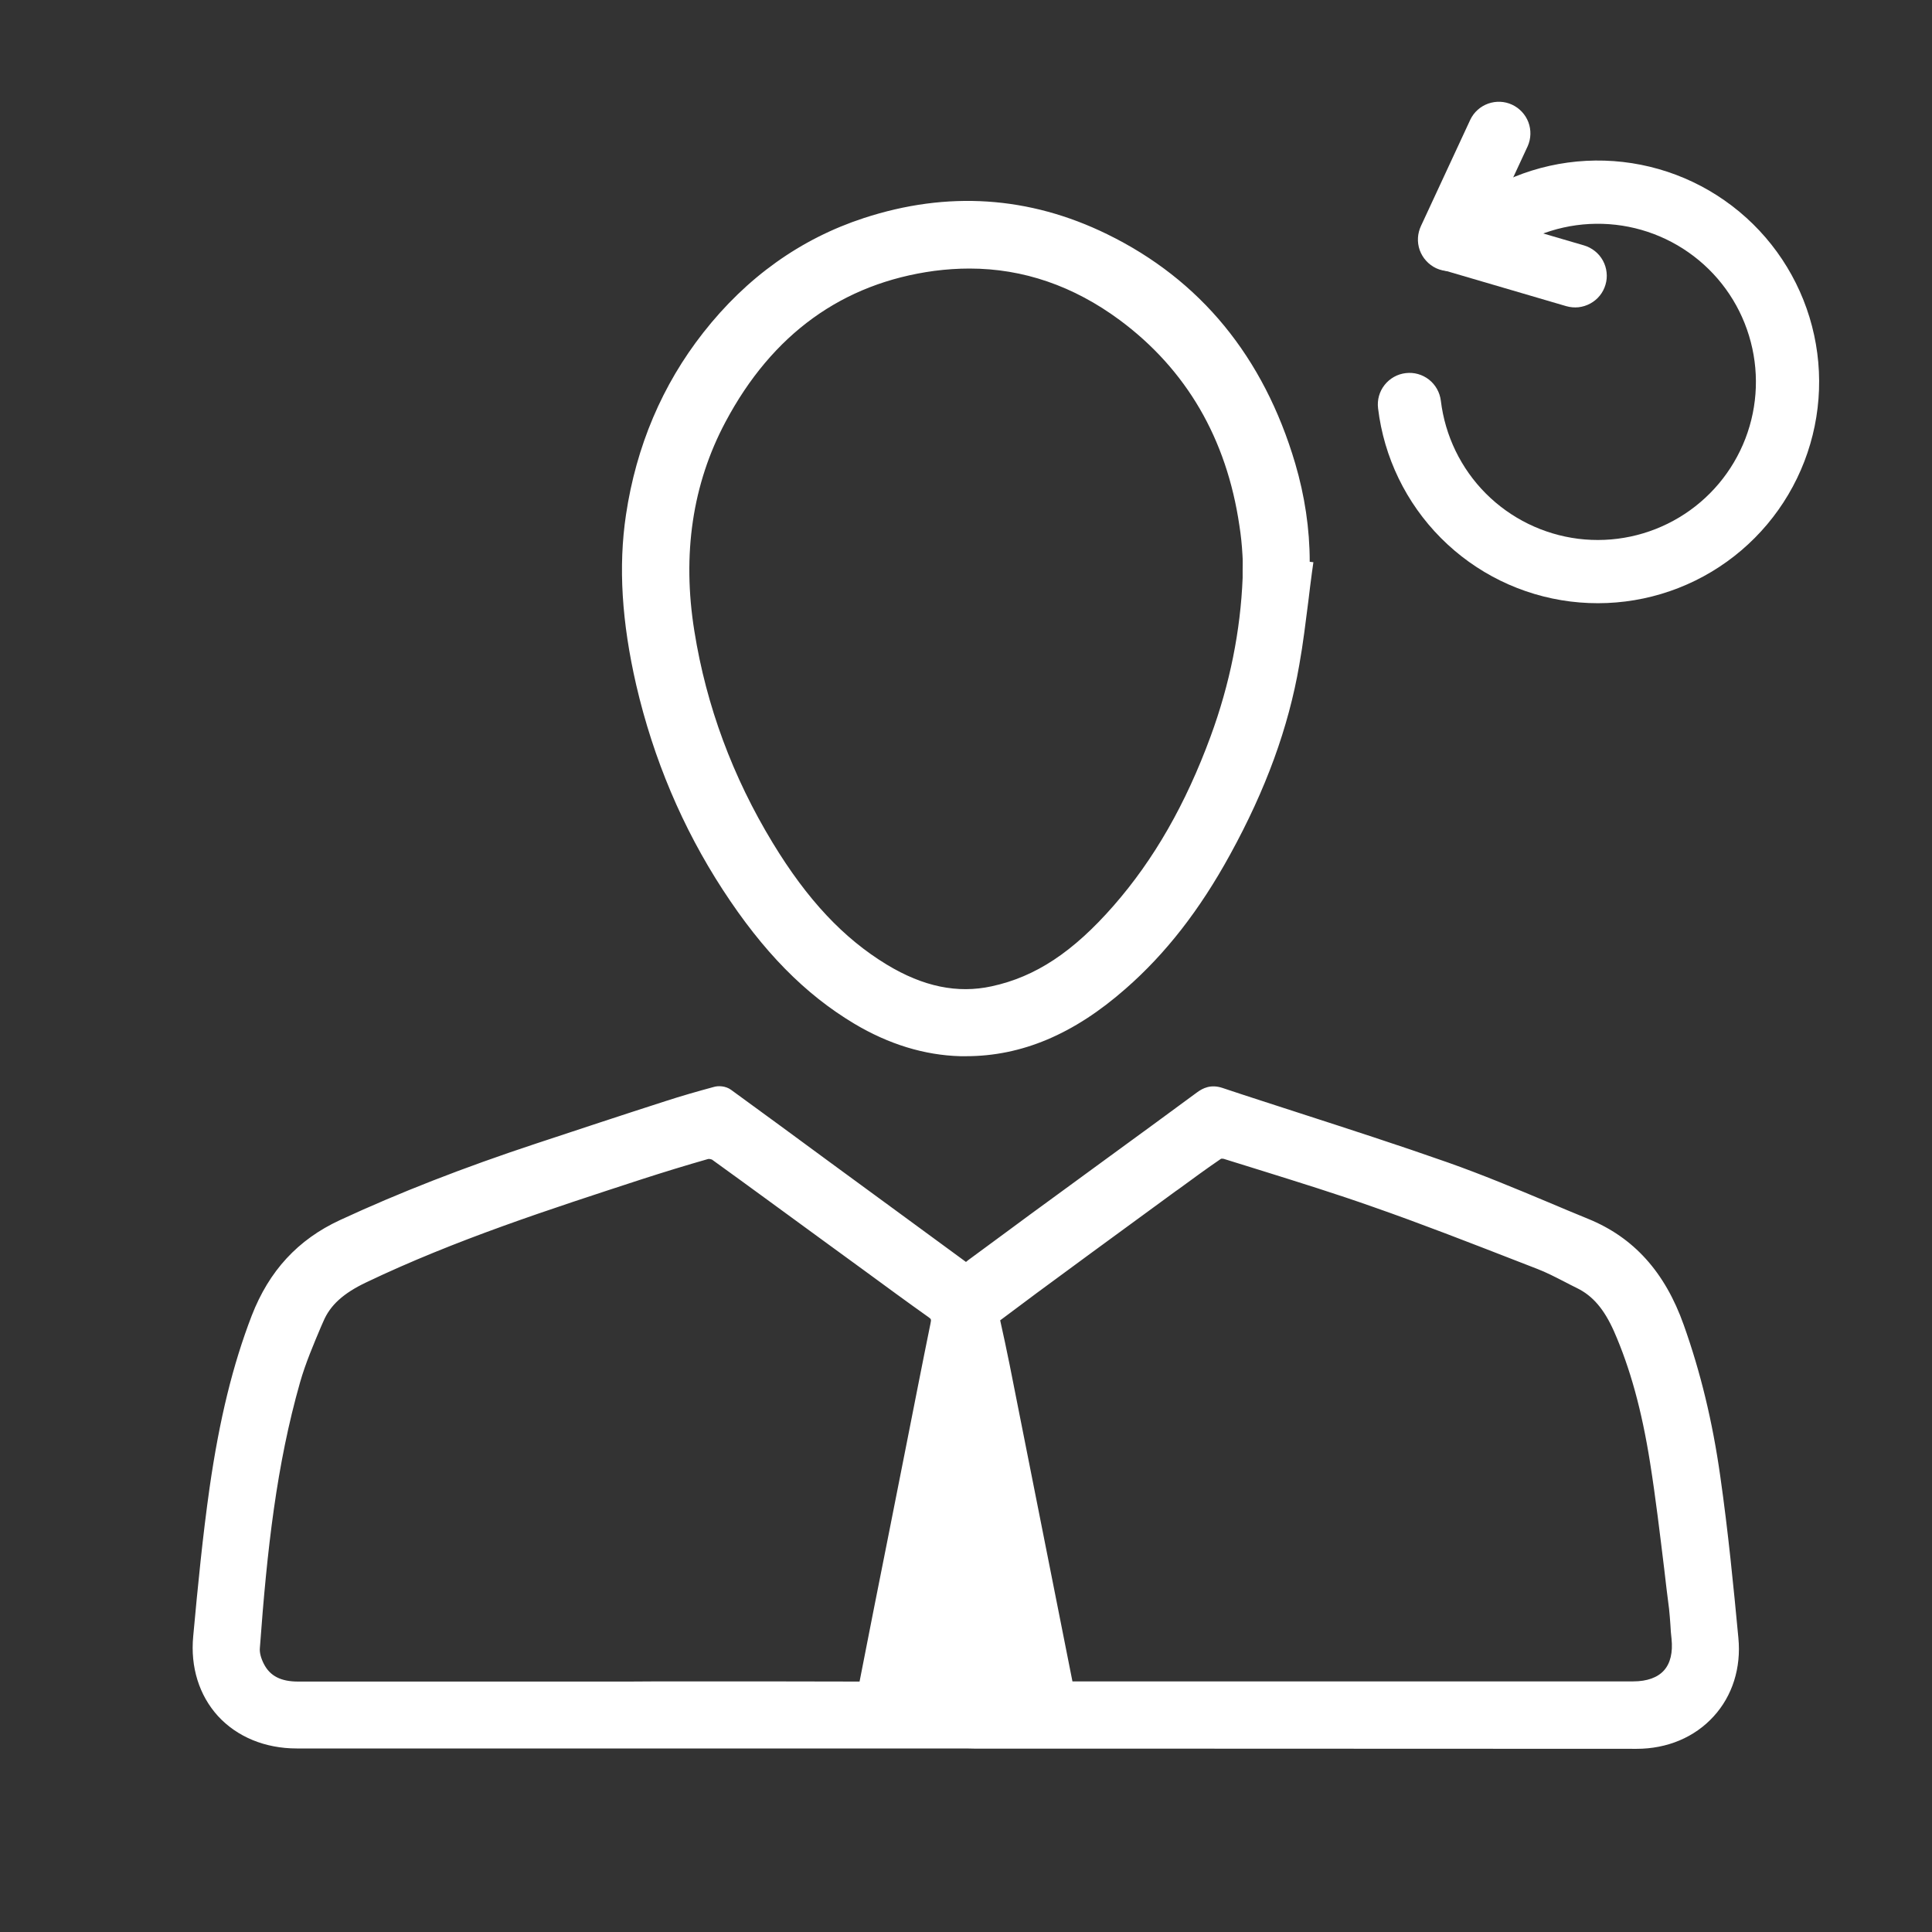 <svg width="32" height="32" viewBox="0 0 32 32" fill="none" xmlns="http://www.w3.org/2000/svg">
<rect x="0" y="0" width="32" height="32" fill="#333333" stroke="none"/>
<path d="M16 28.8C12.307 28.8 8.611 28.8 4.918 28.8C3.939 28.8 3.273 28.089 3.363 27.116C3.437 26.294 3.517 25.472 3.632 24.656C3.769 23.699 3.968 22.755 4.32 21.846C4.585 21.158 5.027 20.659 5.699 20.349C6.749 19.862 7.824 19.453 8.918 19.091C9.635 18.854 10.349 18.617 11.065 18.387C11.331 18.3 11.597 18.224 11.865 18.15C11.91 18.137 11.977 18.147 12.013 18.172C12.758 18.713 13.501 19.261 14.243 19.805C14.803 20.214 15.363 20.62 15.92 21.033C16.016 21.107 16.07 21.037 16.131 20.992C16.601 20.646 17.069 20.3 17.536 19.955C18.333 19.372 19.129 18.793 19.926 18.208C20.016 18.14 20.089 18.121 20.201 18.157C21.443 18.569 22.694 18.956 23.929 19.389C24.713 19.664 25.478 20.006 26.249 20.323C27.014 20.637 27.469 21.219 27.741 21.984C28.029 22.79 28.221 23.616 28.339 24.457C28.464 25.344 28.557 26.236 28.64 27.129C28.729 28.073 28.057 28.79 27.11 28.79C23.869 28.79 20.624 28.787 17.382 28.787C16.921 28.787 16.461 28.787 16 28.787C16 28.797 16 28.797 16 28.8ZM17.632 28.009C17.705 28.009 17.766 28.009 17.827 28.009C19.977 28.009 22.125 28.009 24.275 28.009C25.203 28.009 26.131 28.009 27.056 28.009C27.613 28.009 27.907 27.677 27.846 27.129C27.827 26.963 27.824 26.797 27.801 26.63C27.702 25.82 27.616 25.011 27.488 24.208C27.366 23.449 27.19 22.697 26.877 21.99C26.729 21.654 26.531 21.36 26.185 21.193C25.961 21.084 25.747 20.96 25.517 20.87C24.611 20.518 23.709 20.163 22.793 19.84C21.977 19.552 21.149 19.305 20.326 19.043C20.272 19.027 20.189 19.024 20.147 19.052C19.888 19.229 19.635 19.414 19.382 19.6C18.87 19.974 18.361 20.349 17.849 20.723C17.389 21.062 16.928 21.398 16.47 21.744C16.438 21.769 16.416 21.837 16.422 21.878C16.515 22.384 16.614 22.892 16.717 23.398C16.937 24.509 17.158 25.622 17.379 26.733C17.462 27.148 17.545 27.574 17.632 28.009ZM9.545 28.009C11.107 28.009 12.665 28.009 14.227 28.012C14.333 28.012 14.374 27.99 14.397 27.878C14.598 26.832 14.809 25.785 15.014 24.736C15.197 23.808 15.379 22.88 15.568 21.955C15.593 21.833 15.581 21.76 15.469 21.683C14.966 21.328 14.47 20.956 13.971 20.592C13.277 20.083 12.582 19.577 11.885 19.075C11.833 19.04 11.744 19.024 11.683 19.043C11.315 19.148 10.947 19.261 10.582 19.379C9.027 19.884 7.475 20.39 5.997 21.097C5.657 21.261 5.363 21.468 5.213 21.82C5.069 22.16 4.918 22.499 4.819 22.854C4.409 24.304 4.256 25.792 4.15 27.289C4.141 27.404 4.182 27.532 4.233 27.635C4.377 27.92 4.637 28.012 4.941 28.012C6.473 28.009 8.009 28.009 9.545 28.009Z" fill="white"/>
<path d="M16 28.96H4.915C4.39 28.96 3.926 28.768 3.609 28.422C3.299 28.08 3.152 27.613 3.2 27.104C3.277 26.265 3.357 25.446 3.472 24.637C3.635 23.507 3.856 22.605 4.169 21.792C4.457 21.049 4.934 20.531 5.632 20.208C6.614 19.753 7.673 19.34 8.87 18.944C9.587 18.707 10.301 18.47 11.017 18.24C11.283 18.153 11.555 18.076 11.824 18.003C11.901 17.98 12.022 17.987 12.109 18.051C12.656 18.448 13.203 18.851 13.747 19.251L14.861 20.067C15.241 20.345 15.622 20.624 16 20.902L16.003 20.899L16.035 20.873L16.691 20.39C16.941 20.204 17.19 20.022 17.44 19.84L18.355 19.171C18.848 18.812 19.337 18.454 19.827 18.093C19.92 18.025 20.051 17.955 20.246 18.019C20.675 18.163 21.107 18.3 21.539 18.441C22.342 18.701 23.171 18.969 23.981 19.254C24.544 19.453 25.104 19.686 25.645 19.913C25.865 20.006 26.086 20.099 26.307 20.189C27.059 20.496 27.577 21.069 27.888 21.945C28.166 22.726 28.365 23.545 28.493 24.451C28.624 25.369 28.713 26.281 28.793 27.129C28.841 27.625 28.694 28.089 28.384 28.428C28.07 28.774 27.616 28.966 27.107 28.966C24.403 28.966 21.702 28.963 18.998 28.963H16.153L16 28.96ZM11.92 18.307C11.641 18.384 11.376 18.457 11.113 18.544C10.397 18.777 9.683 19.011 8.966 19.248C7.782 19.641 6.733 20.048 5.763 20.499C5.145 20.784 4.72 21.244 4.464 21.907C4.16 22.694 3.942 23.574 3.785 24.681C3.67 25.481 3.593 26.297 3.517 27.133C3.478 27.552 3.597 27.933 3.846 28.208C4.102 28.486 4.48 28.643 4.915 28.643L19.001 28.64C21.702 28.64 24.406 28.643 27.107 28.643C27.526 28.643 27.894 28.489 28.15 28.211C28.4 27.936 28.515 27.561 28.477 27.155C28.397 26.31 28.307 25.404 28.176 24.492C28.051 23.609 27.859 22.812 27.587 22.051C27.305 21.267 26.848 20.755 26.185 20.483C25.961 20.393 25.741 20.297 25.52 20.204C24.982 19.98 24.429 19.747 23.875 19.552C23.069 19.27 22.243 19.001 21.443 18.742C21.011 18.601 20.579 18.464 20.15 18.32C20.099 18.304 20.08 18.304 20.022 18.345C19.533 18.707 19.04 19.065 18.547 19.424L17.632 20.093C17.382 20.275 17.133 20.46 16.883 20.643L16.224 21.129C16.153 21.184 16.006 21.305 15.824 21.171C15.44 20.886 15.056 20.605 14.672 20.323L13.558 19.507C13.014 19.104 12.467 18.704 11.92 18.307ZM14.227 28.172C12.957 28.169 11.689 28.169 10.422 28.169H4.941C4.534 28.169 4.246 28.012 4.089 27.705C4.048 27.622 3.977 27.453 3.99 27.273C4.112 25.596 4.272 24.198 4.665 22.806C4.761 22.47 4.899 22.147 5.033 21.833L5.069 21.753C5.254 21.315 5.629 21.091 5.933 20.947C7.424 20.233 9.005 19.721 10.537 19.222C10.905 19.104 11.273 18.988 11.645 18.883C11.753 18.851 11.894 18.877 11.984 18.941C12.598 19.382 13.209 19.83 13.821 20.275L14.521 20.79C14.867 21.046 15.216 21.299 15.568 21.549C15.763 21.686 15.76 21.846 15.731 21.984C15.593 22.659 15.462 23.334 15.328 24.009L15.024 25.545C14.867 26.332 14.71 27.12 14.56 27.907C14.505 28.144 14.345 28.172 14.227 28.172ZM11.302 27.849C12.278 27.849 13.251 27.849 14.227 27.852C14.23 27.852 14.233 27.852 14.237 27.852C14.393 27.046 14.55 26.265 14.704 25.488L15.008 23.952C15.142 23.276 15.273 22.601 15.411 21.926C15.427 21.849 15.424 21.849 15.376 21.814C15.024 21.564 14.675 21.308 14.326 21.052L13.625 20.541C13.014 20.096 12.406 19.648 11.792 19.206C11.779 19.2 11.744 19.193 11.728 19.197C11.36 19.302 10.995 19.414 10.63 19.532C9.107 20.029 7.536 20.537 6.064 21.241C5.686 21.421 5.469 21.619 5.357 21.884L5.321 21.965C5.193 22.268 5.059 22.582 4.969 22.899C4.582 24.262 4.425 25.645 4.304 27.299C4.297 27.372 4.323 27.468 4.371 27.561C4.473 27.76 4.653 27.852 4.937 27.852H10.419C10.713 27.849 11.008 27.849 11.302 27.849ZM25.939 28.169C25.661 28.169 25.385 28.169 25.107 28.169H17.501L16.56 23.421C16.461 22.915 16.361 22.406 16.265 21.901C16.249 21.811 16.285 21.677 16.374 21.609C16.784 21.302 17.197 20.998 17.609 20.697L17.878 20.499C18.349 20.153 18.816 19.811 19.286 19.468L19.328 19.44C19.568 19.264 19.811 19.088 20.057 18.921C20.153 18.854 20.288 18.867 20.374 18.892L20.998 19.088C21.606 19.276 22.233 19.475 22.848 19.689C23.648 19.971 24.451 20.285 25.229 20.588L25.574 20.723C25.741 20.787 25.894 20.867 26.048 20.947C26.118 20.982 26.185 21.017 26.256 21.052C26.691 21.264 26.902 21.654 27.024 21.929C27.305 22.566 27.504 23.286 27.645 24.189C27.737 24.777 27.808 25.379 27.878 25.958C27.904 26.176 27.929 26.396 27.958 26.614C27.971 26.707 27.977 26.8 27.984 26.889C27.99 26.963 27.997 27.04 28.003 27.113C28.038 27.43 27.968 27.696 27.798 27.884C27.629 28.073 27.373 28.172 27.053 28.172C26.685 28.169 26.31 28.169 25.939 28.169ZM17.763 27.849H25.107C25.757 27.849 26.406 27.849 27.053 27.849C27.28 27.849 27.456 27.785 27.561 27.667C27.667 27.549 27.709 27.369 27.686 27.145C27.677 27.065 27.67 26.988 27.667 26.909C27.661 26.822 27.654 26.736 27.645 26.649C27.616 26.428 27.59 26.211 27.565 25.99C27.494 25.411 27.424 24.816 27.331 24.23C27.193 23.357 27.001 22.662 26.733 22.051C26.569 21.683 26.381 21.462 26.118 21.334C26.045 21.299 25.974 21.261 25.904 21.225C25.753 21.148 25.613 21.075 25.462 21.017L25.117 20.883C24.342 20.582 23.539 20.268 22.742 19.99C22.137 19.776 21.51 19.581 20.905 19.392L20.278 19.197C20.259 19.19 20.23 19.19 20.224 19.193C19.993 19.35 19.753 19.526 19.517 19.699L19.475 19.728C19.005 20.07 18.537 20.416 18.067 20.758L17.798 20.956C17.385 21.257 16.976 21.561 16.566 21.869C16.675 22.352 16.774 22.857 16.873 23.363L17.763 27.849Z" fill="white"/>
<path d="M21.575 9.452C21.507 9.964 21.453 10.476 21.366 10.985C21.174 12.08 20.774 13.1 20.24 14.076C19.792 14.896 19.248 15.641 18.544 16.259C17.795 16.915 16.944 17.36 15.914 17.334C15.309 17.318 14.755 17.129 14.237 16.819C13.338 16.281 12.672 15.513 12.109 14.649C11.44 13.622 10.973 12.502 10.698 11.312C10.486 10.406 10.39 9.484 10.531 8.553C10.694 7.465 11.095 6.48 11.776 5.612C12.458 4.745 13.309 4.112 14.358 3.769C15.69 3.334 17.005 3.408 18.269 4.025C19.84 4.793 20.813 6.07 21.302 7.724C21.469 8.284 21.549 8.864 21.533 9.449C21.546 9.449 21.558 9.452 21.575 9.452ZM20.739 9.574C20.739 9.443 20.746 9.312 20.736 9.18C20.727 9.014 20.707 8.848 20.685 8.681C20.474 7.238 19.821 6.051 18.643 5.174C17.693 4.47 16.624 4.169 15.456 4.326C13.811 4.547 12.64 5.472 11.875 6.912C11.28 8.028 11.143 9.228 11.344 10.48C11.549 11.756 11.991 12.94 12.662 14.041C13.165 14.867 13.767 15.603 14.608 16.112C15.178 16.457 15.789 16.636 16.461 16.489C17.341 16.3 17.997 15.756 18.567 15.104C19.299 14.265 19.818 13.296 20.202 12.249C20.515 11.388 20.704 10.496 20.739 9.574Z" fill="white"/>
<path d="M16 17.494C15.968 17.494 15.936 17.494 15.907 17.494C15.312 17.478 14.72 17.296 14.15 16.956C13.328 16.464 12.637 15.76 11.971 14.736C11.303 13.709 10.822 12.569 10.538 11.347C10.298 10.304 10.24 9.382 10.368 8.528C10.538 7.389 10.97 6.374 11.648 5.51C12.368 4.592 13.261 3.955 14.304 3.613C15.693 3.158 17.047 3.248 18.336 3.878C19.882 4.633 20.931 5.91 21.453 7.677C21.61 8.211 21.693 8.758 21.693 9.305L21.754 9.312L21.731 9.475C21.709 9.635 21.69 9.792 21.671 9.952C21.626 10.3 21.584 10.659 21.52 11.014C21.341 12.051 20.966 13.078 20.375 14.153C19.872 15.072 19.306 15.798 18.643 16.377C17.789 17.129 16.922 17.494 16 17.494ZM16.026 3.651C15.491 3.651 14.95 3.741 14.403 3.92C13.421 4.24 12.579 4.845 11.898 5.709C11.255 6.528 10.845 7.494 10.685 8.576C10.563 9.389 10.618 10.272 10.848 11.273C11.123 12.46 11.591 13.565 12.237 14.56C12.874 15.539 13.536 16.214 14.314 16.678C14.842 16.995 15.367 17.155 15.914 17.171C16.794 17.2 17.6 16.867 18.435 16.134C19.069 15.581 19.613 14.88 20.096 13.996C20.669 12.953 21.03 11.958 21.206 10.957C21.267 10.611 21.312 10.256 21.354 9.91C21.366 9.805 21.379 9.699 21.392 9.593L21.366 9.59L21.37 9.443C21.383 8.88 21.309 8.317 21.146 7.766C20.65 6.089 19.654 4.88 18.195 4.166C17.491 3.824 16.765 3.651 16.026 3.651ZM15.987 16.704C15.504 16.704 15.021 16.553 14.522 16.253C13.76 15.792 13.123 15.117 12.522 14.128C11.84 13.008 11.389 11.792 11.184 10.508C10.966 9.165 11.152 7.929 11.731 6.841C12.557 5.293 13.802 4.393 15.434 4.173C16.627 4.009 17.738 4.307 18.736 5.049C19.91 5.923 20.618 7.136 20.842 8.662C20.867 8.832 20.883 9.001 20.896 9.174C20.902 9.27 20.899 9.363 20.899 9.459V9.584C20.864 10.489 20.682 11.408 20.349 12.31C19.923 13.469 19.379 14.419 18.685 15.216C17.965 16.038 17.29 16.48 16.493 16.652C16.323 16.684 16.157 16.704 15.987 16.704ZM16.058 4.448C15.866 4.448 15.674 4.461 15.479 4.486C13.955 4.691 12.79 5.533 12.016 6.989C11.469 8.016 11.296 9.181 11.501 10.454C11.699 11.696 12.138 12.873 12.797 13.958C13.37 14.902 13.971 15.542 14.688 15.977C15.29 16.342 15.859 16.46 16.426 16.336C17.152 16.179 17.773 15.769 18.445 15.001C19.114 14.236 19.639 13.318 20.051 12.198C20.371 11.328 20.547 10.444 20.582 9.571V9.449C20.582 9.363 20.586 9.277 20.579 9.19C20.57 9.027 20.554 8.867 20.528 8.704C20.317 7.267 19.651 6.121 18.547 5.302C17.782 4.736 16.947 4.448 16.058 4.448Z" fill="white"/>
<path d="M22.825 6.762C22.808 6.624 22.847 6.485 22.933 6.376C23.019 6.267 23.145 6.196 23.283 6.18C23.421 6.163 23.559 6.202 23.669 6.288C23.778 6.374 23.848 6.5 23.865 6.638C23.935 7.218 24.197 7.759 24.609 8.173C25.022 8.587 25.561 8.851 26.141 8.924C26.722 8.996 27.309 8.872 27.811 8.571C28.312 8.271 28.699 7.811 28.909 7.265C29.119 6.72 29.14 6.119 28.969 5.56C28.799 5.001 28.446 4.515 27.967 4.18C27.488 3.844 26.91 3.679 26.326 3.71C25.742 3.741 25.186 3.966 24.745 4.35C24.64 4.441 24.503 4.487 24.365 4.478C24.226 4.468 24.097 4.404 24.006 4.299C23.915 4.195 23.869 4.058 23.878 3.919C23.888 3.781 23.952 3.652 24.057 3.56C24.674 3.023 25.453 2.707 26.271 2.664C27.088 2.621 27.897 2.852 28.567 3.322C29.238 3.791 29.732 4.472 29.971 5.255C30.21 6.038 30.18 6.878 29.886 7.642C29.592 8.406 29.051 9.049 28.349 9.47C27.646 9.891 26.824 10.064 26.011 9.963C25.199 9.862 24.444 9.492 23.866 8.911C23.289 8.331 22.922 7.574 22.825 6.762Z" fill="white"/>
<path d="M26.237 4.065C26.303 4.084 26.364 4.117 26.418 4.16C26.472 4.203 26.516 4.256 26.549 4.316C26.582 4.377 26.603 4.443 26.61 4.511C26.618 4.58 26.612 4.649 26.592 4.715C26.573 4.781 26.541 4.843 26.498 4.896C26.455 4.95 26.401 4.994 26.341 5.027C26.281 5.06 26.214 5.081 26.146 5.089C26.078 5.096 26.009 5.09 25.942 5.071L23.865 4.462C23.734 4.421 23.623 4.33 23.558 4.209C23.493 4.088 23.479 3.946 23.517 3.814C23.556 3.682 23.645 3.57 23.765 3.504C23.886 3.437 24.027 3.42 24.16 3.457L26.237 4.065Z" fill="white"/>
<path d="M24.354 1.98C24.414 1.856 24.52 1.762 24.649 1.716C24.779 1.67 24.921 1.676 25.045 1.734C25.169 1.792 25.266 1.896 25.315 2.024C25.363 2.153 25.359 2.295 25.304 2.42L24.488 4.179C24.46 4.242 24.42 4.3 24.369 4.348C24.319 4.396 24.259 4.433 24.194 4.458C24.129 4.482 24.059 4.494 23.99 4.491C23.92 4.488 23.852 4.472 23.788 4.443C23.725 4.413 23.669 4.372 23.622 4.32C23.575 4.269 23.539 4.209 23.515 4.143C23.492 4.077 23.482 4.008 23.486 3.938C23.49 3.869 23.508 3.801 23.538 3.738L24.354 1.98Z" fill="white"/>
</svg>
